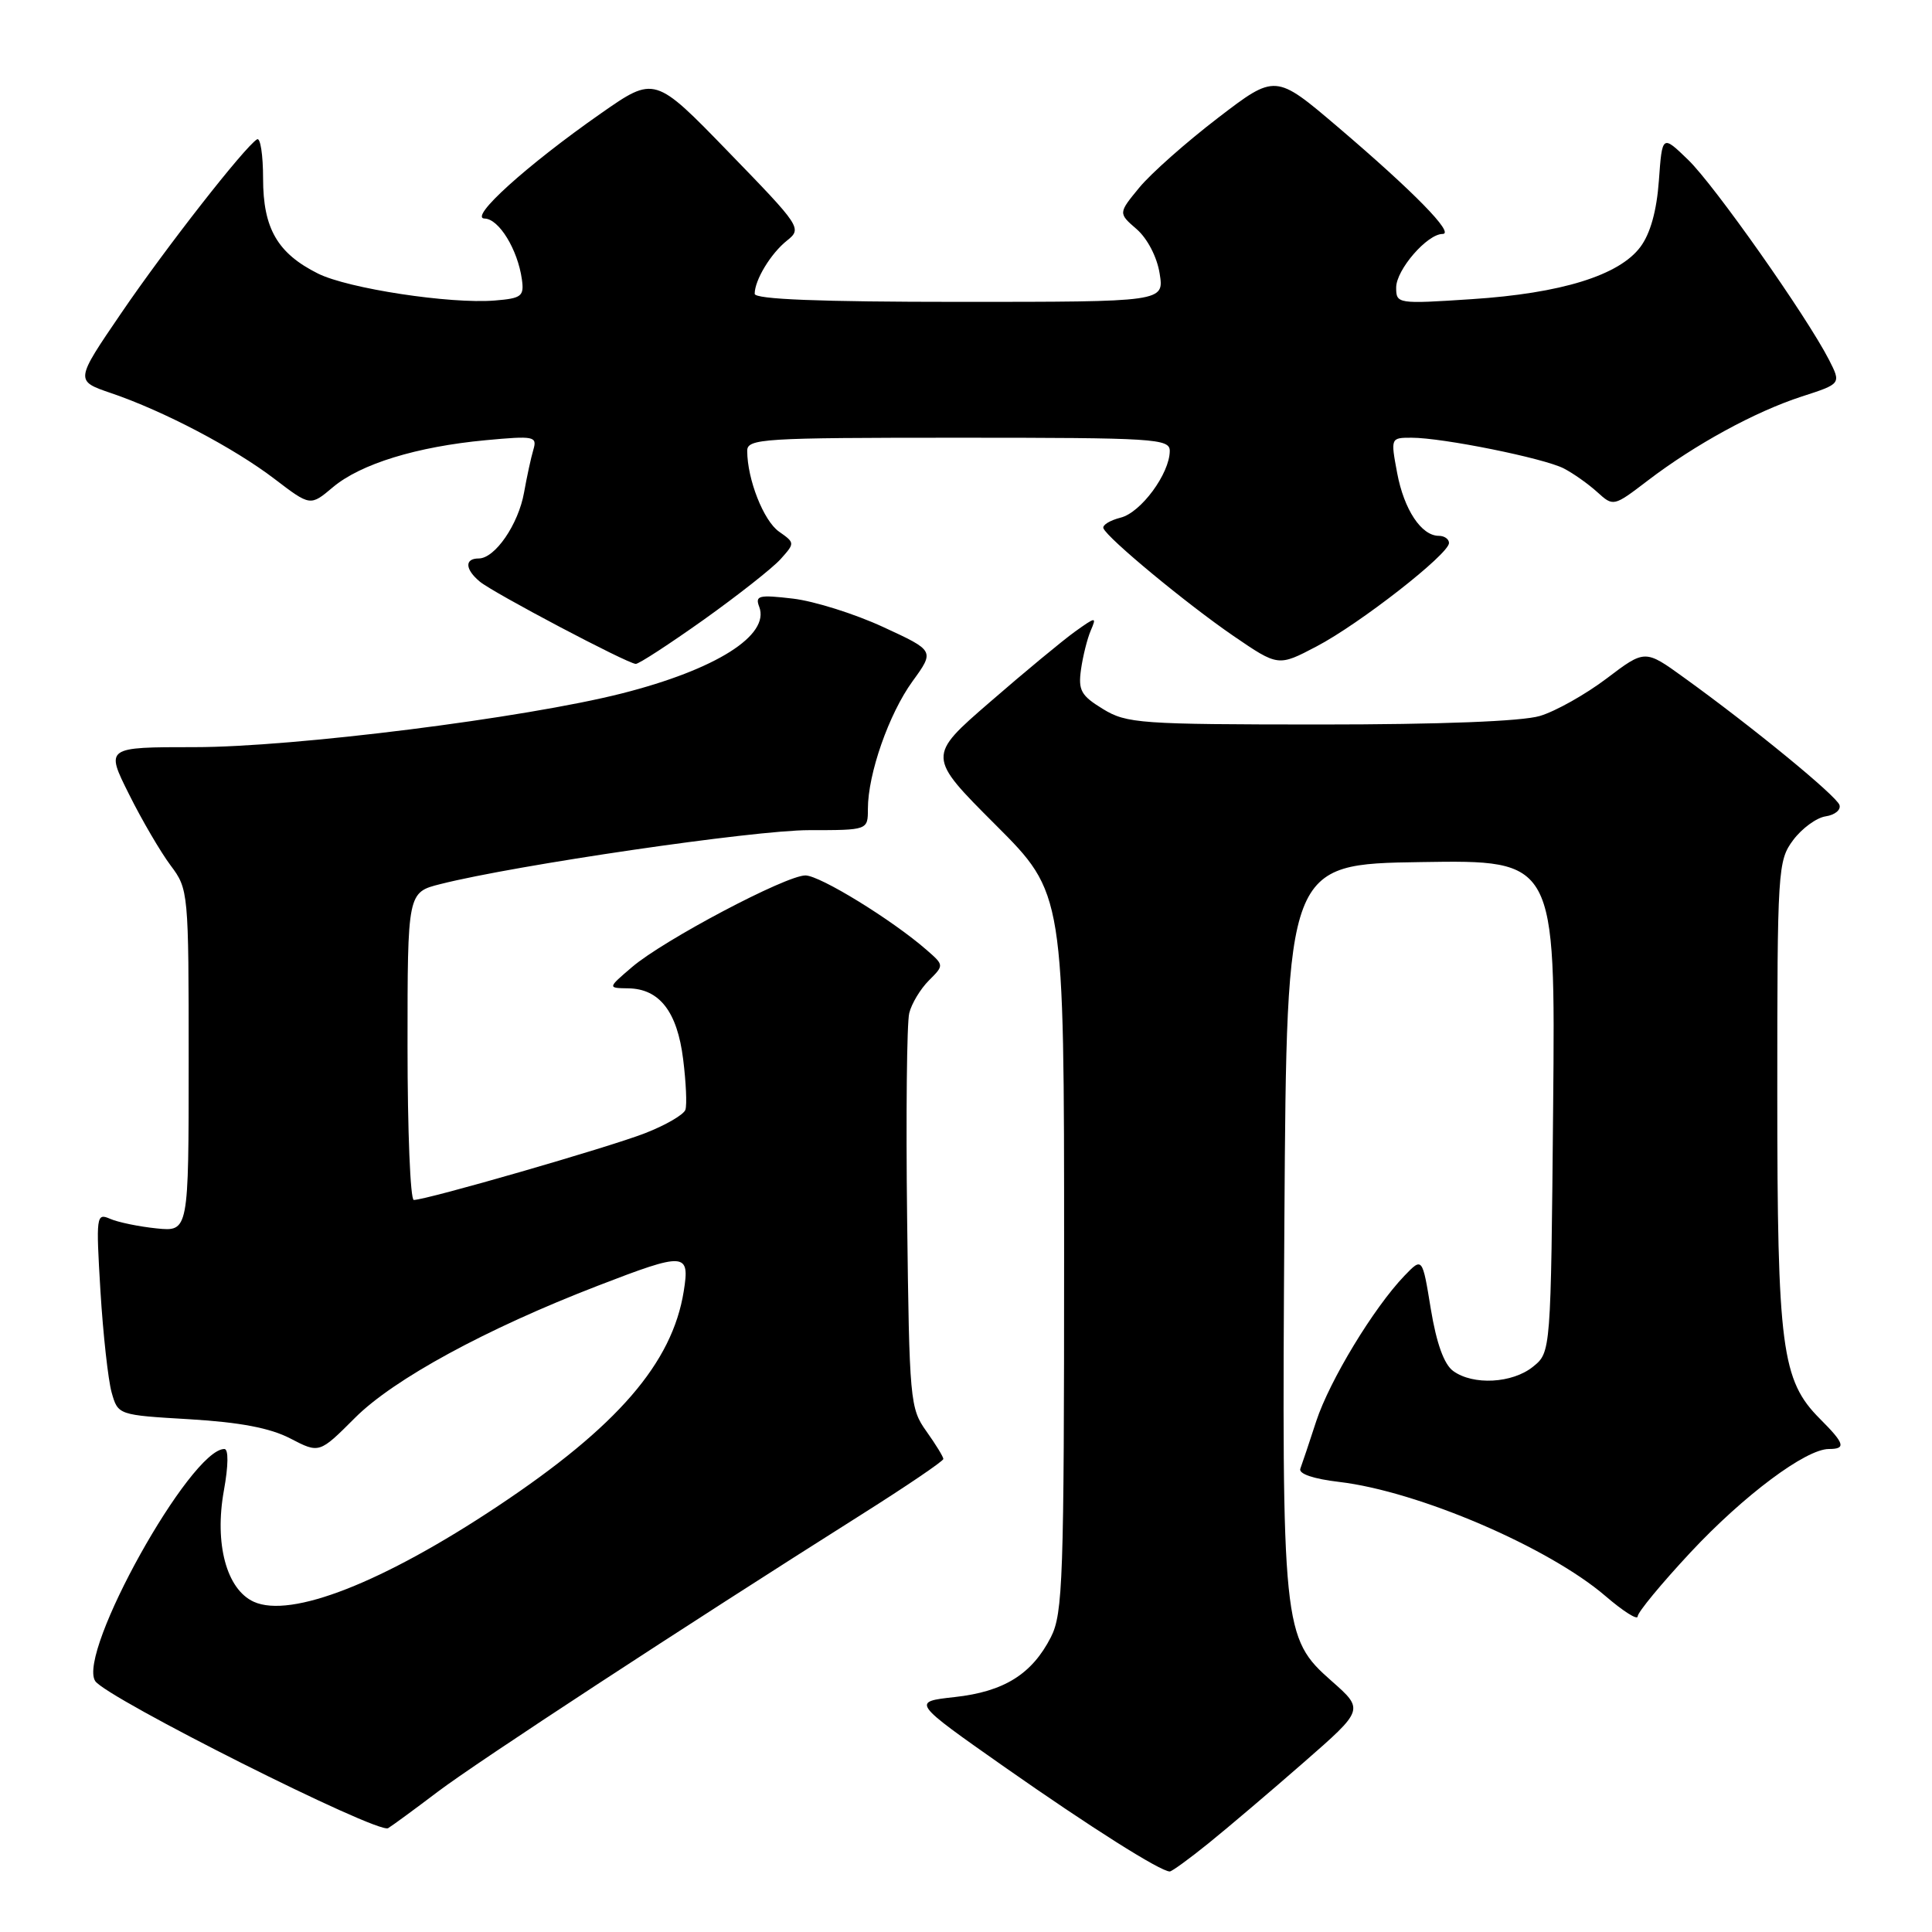 <?xml version="1.0" encoding="UTF-8" standalone="no"?>
<!DOCTYPE svg PUBLIC "-//W3C//DTD SVG 1.1//EN" "http://www.w3.org/Graphics/SVG/1.1/DTD/svg11.dtd" >
<svg xmlns="http://www.w3.org/2000/svg" xmlns:xlink="http://www.w3.org/1999/xlink" version="1.1" viewBox="0 0 256 256">
 <g >
 <path fill="currentColor"
d=" M 160.14 244.24 C 162.69 242.18 168.37 237.36 172.76 233.52 C 180.75 226.54 180.75 226.54 176.44 222.74 C 169.96 217.03 169.84 215.88 170.19 161.50 C 170.50 114.50 170.50 114.50 188.30 114.23 C 206.10 113.95 206.10 113.95 205.80 146.57 C 205.50 179.18 205.50 179.18 203.14 181.09 C 200.40 183.31 195.19 183.59 192.55 181.66 C 191.34 180.78 190.34 177.99 189.59 173.45 C 188.47 166.58 188.47 166.58 186.10 169.04 C 182.03 173.28 176.19 182.91 174.41 188.31 C 173.48 191.17 172.53 194.00 172.30 194.61 C 172.05 195.29 174.03 195.96 177.43 196.36 C 187.91 197.59 205.20 205.01 212.75 211.50 C 215.09 213.51 217.00 214.72 217.00 214.18 C 217.00 213.64 220.15 209.83 224.00 205.70 C 231.07 198.13 239.28 192.00 242.34 192.00 C 244.65 192.00 244.43 191.28 241.15 188.00 C 236.07 182.91 235.50 178.59 235.50 144.82 C 235.50 115.22 235.57 114.05 237.60 111.32 C 238.76 109.77 240.69 108.35 241.91 108.17 C 243.12 107.99 243.95 107.32 243.74 106.67 C 243.35 105.46 232.21 96.32 223.13 89.78 C 217.97 86.05 217.97 86.05 212.89 89.90 C 210.10 92.01 206.12 94.25 204.04 94.87 C 201.66 95.58 190.88 96.00 174.88 96.00 C 151.08 95.99 149.29 95.87 146.15 93.95 C 143.24 92.17 142.85 91.48 143.24 88.70 C 143.49 86.94 144.07 84.62 144.53 83.55 C 145.33 81.69 145.23 81.70 142.43 83.70 C 140.82 84.86 135.75 89.05 131.18 93.02 C 122.85 100.23 122.85 100.23 131.93 109.31 C 141.00 118.38 141.00 118.38 141.00 165.94 C 141.00 209.24 140.84 213.81 139.25 216.93 C 136.74 221.84 133.04 224.15 126.50 224.87 C 120.80 225.50 120.80 225.50 133.18 234.19 C 144.54 242.15 153.75 247.97 155.00 247.98 C 155.28 247.98 157.59 246.30 160.14 244.24 Z  M 58.00 237.42 C 63.20 233.48 90.55 215.59 114.25 200.62 C 120.16 196.89 125.00 193.60 125.00 193.32 C 125.00 193.04 123.99 191.39 122.75 189.65 C 120.58 186.62 120.49 185.58 120.20 161.52 C 120.03 147.78 120.16 135.50 120.48 134.24 C 120.79 132.98 121.96 131.04 123.08 129.92 C 125.10 127.90 125.10 127.90 122.80 125.89 C 118.21 121.88 108.64 116.00 106.72 116.00 C 104.13 116.00 87.92 124.57 83.75 128.14 C 80.50 130.92 80.50 130.92 83.25 130.96 C 87.39 131.02 89.74 134.06 90.52 140.35 C 90.90 143.38 91.04 146.39 90.82 147.05 C 90.60 147.70 88.19 149.10 85.46 150.16 C 80.66 152.03 56.51 159.00 54.83 159.00 C 54.37 159.00 54.00 149.83 54.00 138.62 C 54.00 118.24 54.00 118.24 58.38 117.14 C 68.40 114.61 99.94 110.00 107.19 110.00 C 115.00 110.00 115.00 110.00 115.00 107.18 C 115.00 102.55 117.78 94.60 120.91 90.28 C 123.85 86.23 123.85 86.23 117.02 83.08 C 113.26 81.34 107.88 79.65 105.07 79.32 C 100.55 78.79 100.03 78.91 100.60 80.40 C 102.05 84.18 94.86 88.72 82.41 91.88 C 69.54 95.15 38.93 99.00 25.81 99.00 C 13.97 99.00 13.97 99.00 17.10 105.25 C 18.81 108.69 21.30 112.93 22.61 114.68 C 24.97 117.82 25.00 118.19 25.00 140.53 C 25.00 163.20 25.00 163.20 20.75 162.77 C 18.41 162.53 15.64 161.96 14.59 161.50 C 12.76 160.70 12.71 161.08 13.31 171.08 C 13.66 176.81 14.33 182.85 14.79 184.50 C 15.64 187.50 15.64 187.50 25.15 188.06 C 31.81 188.46 35.81 189.22 38.48 190.61 C 42.31 192.60 42.31 192.60 47.04 187.87 C 52.15 182.75 64.43 176.07 79.21 170.37 C 90.81 165.89 91.43 165.93 90.60 171.09 C 89.08 180.62 81.80 189.03 65.98 199.56 C 50.73 209.71 38.55 214.48 33.62 212.24 C 30.01 210.59 28.39 204.54 29.67 197.48 C 30.27 194.16 30.29 192.00 29.73 192.00 C 25.24 192.00 10.22 218.96 12.61 222.74 C 14.00 224.94 50.08 243.07 51.43 242.24 C 52.02 241.88 54.98 239.71 58.00 237.42 Z  M 93.24 82.12 C 97.78 78.88 102.37 75.27 103.43 74.09 C 105.34 71.96 105.34 71.93 103.22 70.44 C 101.18 69.01 99.02 63.52 99.01 59.75 C 99.00 58.12 101.00 58.00 127.00 58.00 C 153.00 58.00 155.00 58.12 155.00 59.75 C 154.99 62.75 151.18 67.92 148.49 68.59 C 147.07 68.95 146.04 69.58 146.21 70.00 C 146.71 71.30 157.22 80.00 163.43 84.26 C 169.37 88.32 169.37 88.32 174.44 85.66 C 180.14 82.68 192.00 73.42 192.00 71.95 C 192.00 71.43 191.39 71.00 190.65 71.00 C 188.34 71.00 186.04 67.53 185.13 62.67 C 184.26 58.02 184.27 58.00 187.04 58.00 C 191.15 58.00 204.57 60.71 207.21 62.07 C 208.47 62.72 210.46 64.13 211.64 65.20 C 213.78 67.14 213.80 67.14 218.32 63.69 C 224.62 58.88 232.56 54.55 238.74 52.54 C 243.97 50.85 243.97 50.85 242.35 47.67 C 239.37 41.87 227.18 24.55 223.69 21.18 C 220.25 17.85 220.25 17.85 219.81 23.94 C 219.52 27.94 218.68 30.95 217.36 32.72 C 214.55 36.49 206.87 38.87 195.01 39.64 C 185.17 40.29 185.00 40.26 185.00 38.10 C 185.00 35.75 189.11 31.00 191.15 31.00 C 192.82 31.00 187.30 25.37 177.25 16.81 C 169.00 9.79 169.00 9.79 161.39 15.62 C 157.20 18.83 152.51 22.98 150.97 24.85 C 148.17 28.25 148.17 28.25 150.62 30.37 C 152.04 31.61 153.32 34.07 153.66 36.25 C 154.26 40.00 154.26 40.00 127.13 40.00 C 108.59 40.00 100.00 39.66 100.00 38.93 C 100.00 37.11 102.14 33.57 104.29 31.87 C 106.29 30.27 106.13 30.03 96.54 20.15 C 86.75 10.05 86.75 10.05 79.62 15.03 C 69.80 21.89 62.03 28.91 64.22 28.96 C 66.11 29.00 68.59 33.05 69.15 37.00 C 69.47 39.26 69.12 39.53 65.56 39.82 C 59.67 40.30 46.13 38.24 42.14 36.25 C 36.77 33.57 34.86 30.27 34.86 23.65 C 34.86 20.53 34.50 18.19 34.06 18.46 C 32.40 19.49 21.94 32.86 16.07 41.48 C 9.94 50.46 9.94 50.46 14.72 52.09 C 21.69 54.46 30.98 59.34 36.39 63.47 C 41.12 67.08 41.12 67.08 44.11 64.56 C 47.78 61.47 55.24 59.18 64.35 58.33 C 70.80 57.73 71.20 57.81 70.67 59.60 C 70.36 60.64 69.81 63.19 69.44 65.26 C 68.69 69.48 65.59 74.00 63.43 74.00 C 61.54 74.00 61.61 75.43 63.58 77.07 C 65.39 78.57 83.11 87.92 84.24 87.97 C 84.64 87.99 88.69 85.35 93.24 82.12 Z "/>
</g>
</svg>
